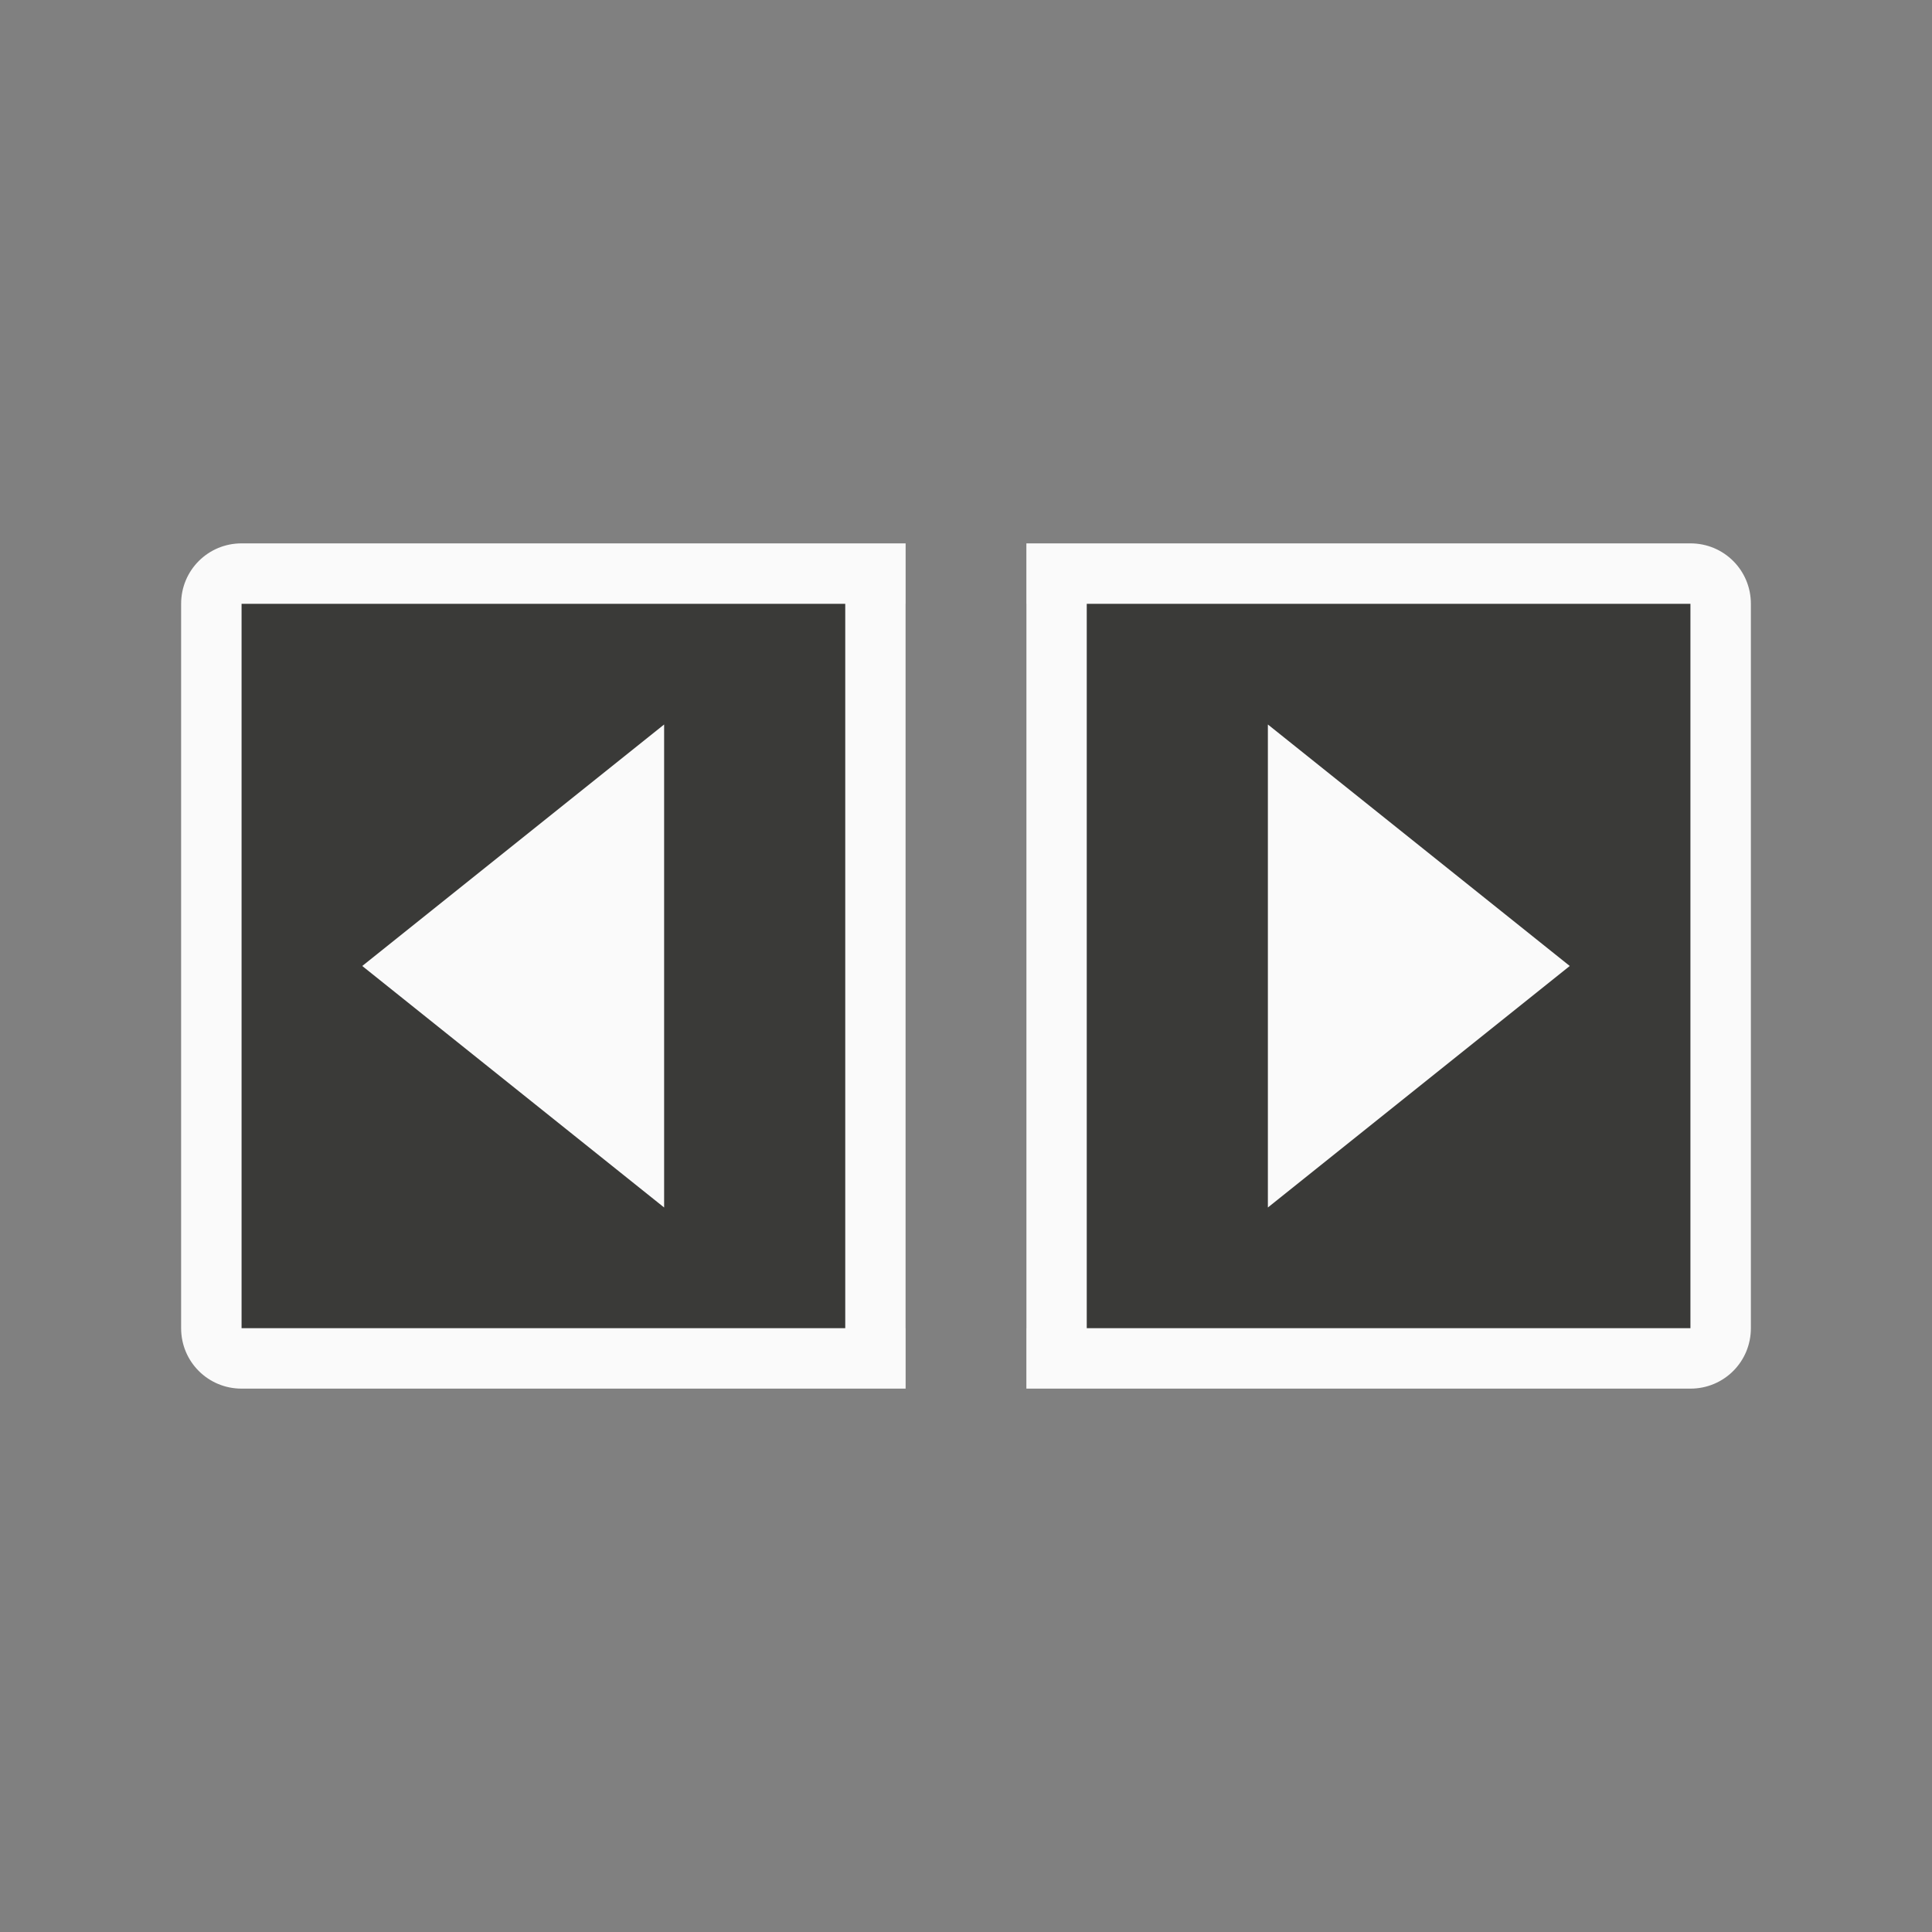 <svg viewBox="0 0 32 32" xmlns="http://www.w3.org/2000/svg"><rect x="0" y="0" width="32" height="32" fill="#808080" stroke="none"/><path d="m28 10h-11v12h11zm-13 0h-11v12h11z" fill="#3a3a38"/><g fill="#fafafa"><path d="m11 12-5 4 5 4z" fill-rule="evenodd"/><path d="m21 12 5 4-5 4z" fill-rule="evenodd"/><path d="m29 10c0-.554-.446-1-1-1h-11v1 12 1h11c.554 0 1-.446 1-1zm-1 0v12h-10v-12zm-13-1h-11c-.554 0-1 .446-1 1v12c0 .554.446 1 1 1h11v-1-12zm-1 1v12h-10v-12z"/></g></svg>